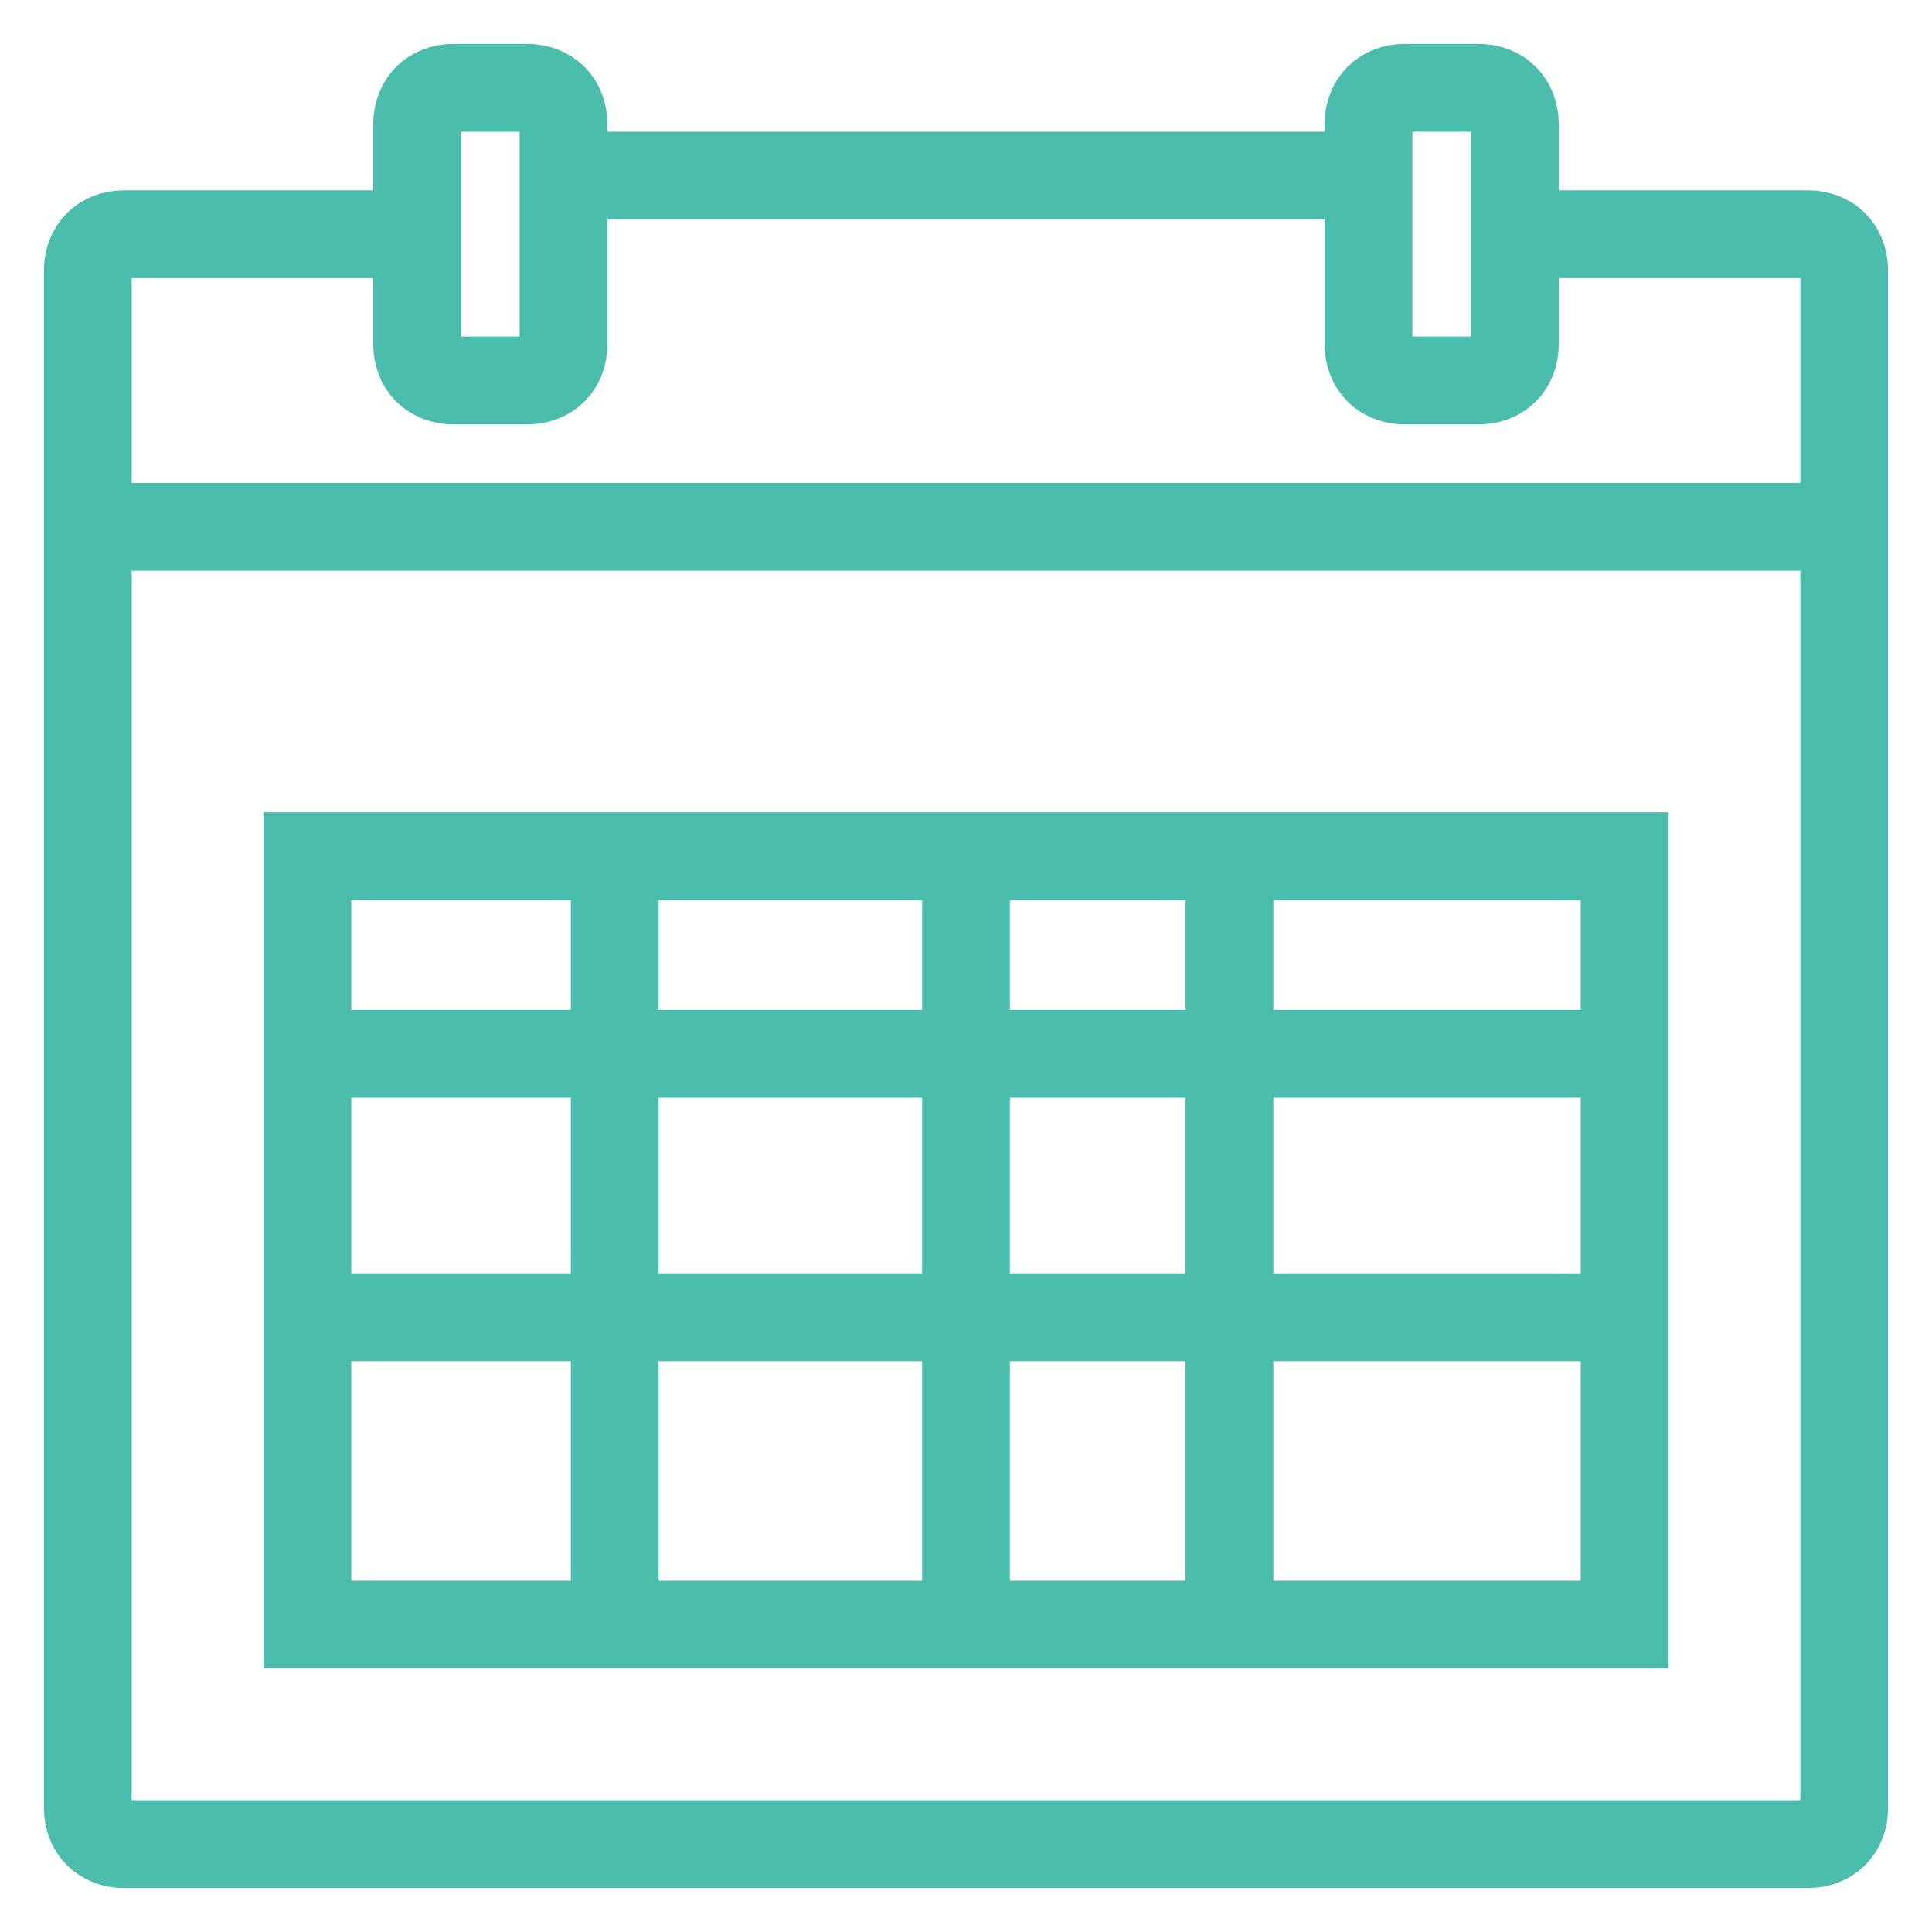 <svg width="22" height="22" viewBox="0 0 22 22" xmlns="http://www.w3.org/2000/svg"><title>calendar</title><g stroke="#4ABDAC" fill="none" fill-rule="evenodd"><path d="M4.75 2.667H1.417c-.25 0-.417.166-.417.416v17.5c0 .25.167.417.417.417h19.166c.25 0 .417-.167.417-.417v-17.5c0-.25-.167-.416-.417-.416H17.25M15.583 2H6.417"/><path d="M16 1c-.25 0-.417.167-.417.417v2.5c0 .25.167.416.417.416h.833c.25 0 .417-.166.417-.416v-2.5c0-.25-.167-.417-.417-.417H16zM5.167 1c-.25 0-.417.167-.417.417v2.5c0 .25.167.416.417.416H6c.25 0 .417-.166.417-.416v-2.5C6.417 1.167 6.25 1 6 1h-.833zM1 6h20M3.5 9.75h15v8.75h-15zm0 2.25h15m-15 3h15M11 9.75v8.75M7 9.75v8.75m7-8.75v8.75"/></g></svg>